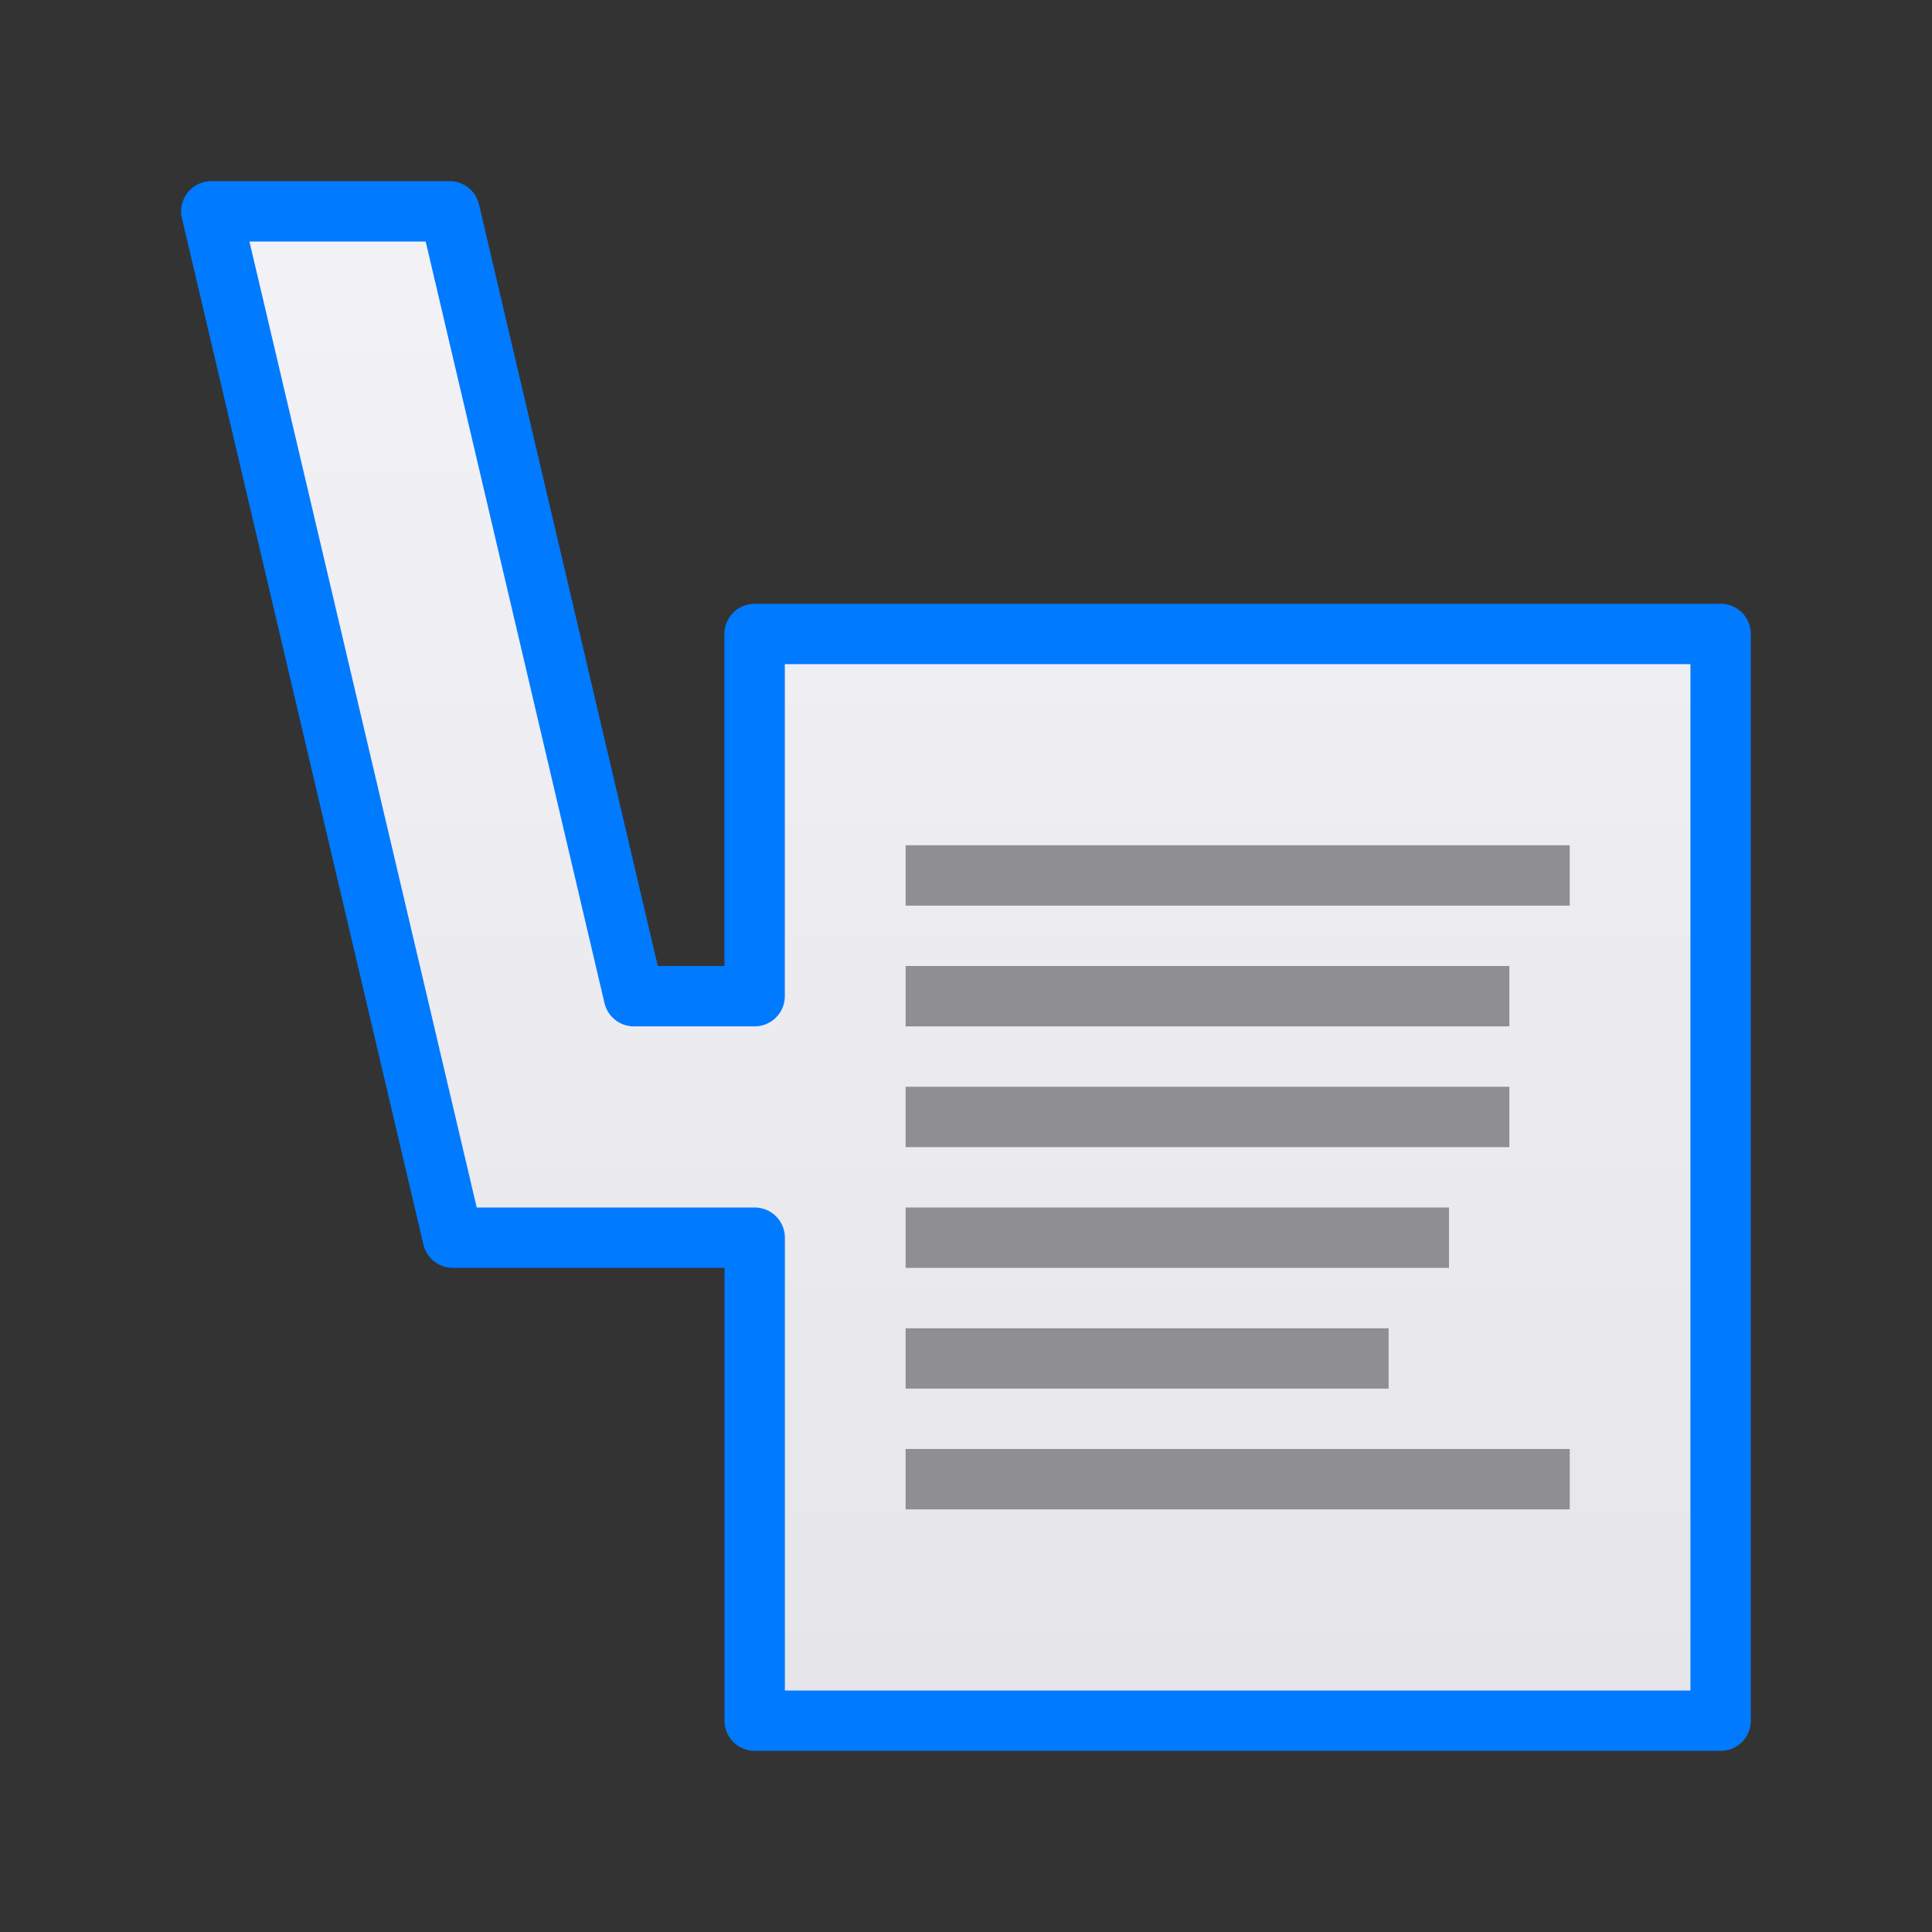 <svg viewBox="0 0 32 32" xmlns="http://www.w3.org/2000/svg" xmlns:xlink="http://www.w3.org/1999/xlink"><rect x="0" y="0" width="32" height="32" fill="#333333" stroke="none"/><linearGradient id="a" gradientTransform="matrix(1 0 0 -1 0 32)" gradientUnits="userSpaceOnUse" x1="21" x2="21" y1="4" y2="29"><stop offset="0" stop-color="#e5e5ea"/><stop offset="1" stop-color="#f2f2f7"/></linearGradient><path d="m12.5 28.5v-8h-5l-4-17h3.947l3.052 13h2v-6h16v18z" fill="url(#a)" stroke="#007aff" stroke-linecap="round" stroke-linejoin="round" stroke-width="1"/><g fill="#8e8e93" transform="matrix(0 -1 1 0 2 40)"><path d="m15 13h1v11h-1z"/><path d="m17 13h1v8h-1z" stroke-width=".853"/><g transform="scale(-1 1)"><path d="m-22 13h1v10h-1z" stroke-width=".953"/><path d="m-20 13h1v9h-1z" stroke-width=".905"/><path d="m-24 13h1v10h-1z" stroke-width=".953"/><path d="m-26 13h1v11h-1z"/></g></g></svg>